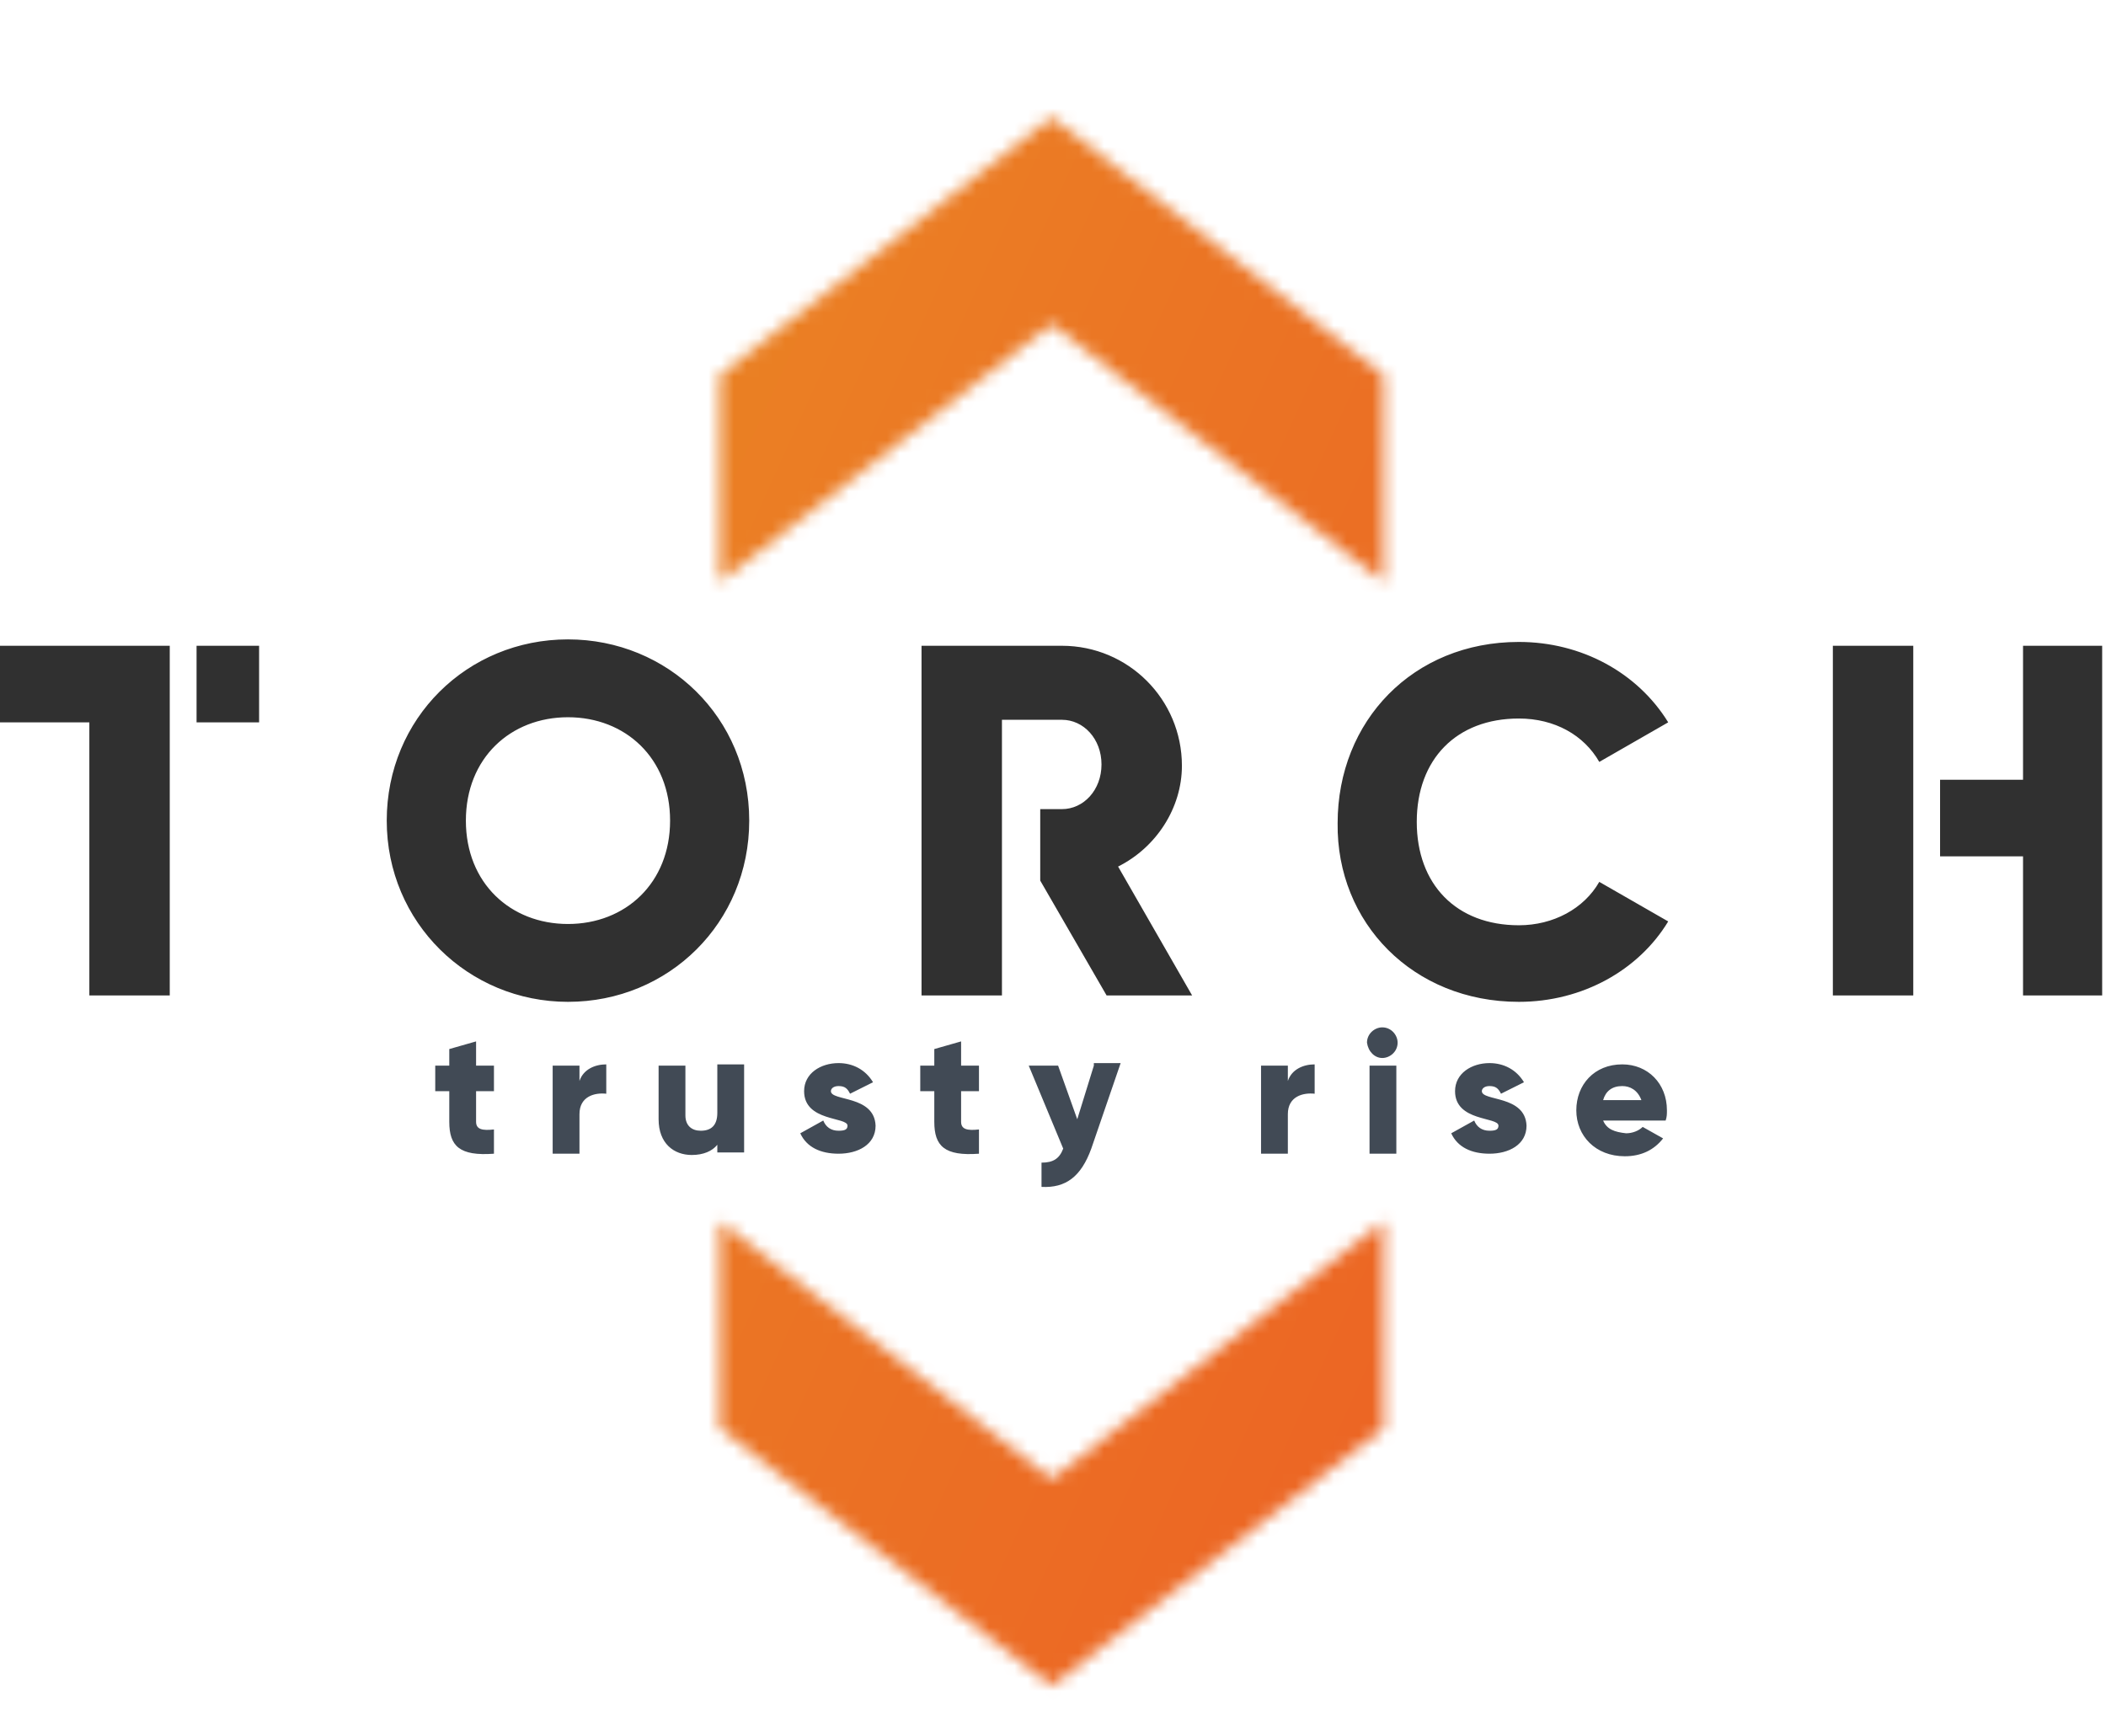 <svg width="165" height="136" viewBox="0 0 165 136" fill="none" xmlns="http://www.w3.org/2000/svg">
<g clip-path="url(#clip0_1301_180)">
<mask id="mask0_1301_180" style="mask-type:luminance" maskUnits="userSpaceOnUse" x="56" y="9" width="53" height="124">
<path d="M56.4 111.9L82.4 132.1L108.4 111.9V95.7L82.4 115.9L56.4 95.7V111.9ZM56.4 29.4L82.4 9.2L108.4 29.4V45.6L82.4 25.4L56.4 45.6V29.4Z" fill="white"/>
</mask>
<g mask="url(#mask0_1301_180)">
<path d="M150.1 0H14.5V135.6H150.1V0Z" fill="url(#paint0_linear_1301_180)"/>
</g>
<path d="M85.7 83.5L84.4 87.7L82.9 83.5H80.6L83.3 90C83 90.8 82.5 91.1 81.6 91.1V93C83.5 93.1 84.7 92.2 85.5 90L87.8 83.3H85.7V83.5ZM76.7 85.5V83.5H75.3V81.6L73.2 82.2V83.5H72.1V85.5H73.2V87.9C73.2 89.8 74 90.6 76.7 90.4V88.5C75.8 88.6 75.3 88.5 75.3 87.9V85.5H76.7ZM65.1 85.5C65.1 85.3 65.3 85.1 65.7 85.1C66.2 85.1 66.4 85.3 66.6 85.7L68.4 84.8C67.8 83.8 66.8 83.3 65.7 83.3C64.3 83.3 63 84.1 63 85.5C63 87.9 66.4 87.5 66.4 88.2C66.4 88.5 66.2 88.6 65.7 88.6C65.1 88.6 64.7 88.3 64.5 87.8L62.7 88.8C63.2 89.9 64.3 90.4 65.7 90.4C67.2 90.4 68.6 89.7 68.6 88.2C68.5 85.8 65.1 86.3 65.1 85.5ZM125.6 86.2C125.8 85.5 126.3 85.1 127.1 85.1C127.7 85.1 128.3 85.4 128.6 86.2H125.6ZM125.6 87.8H130.5C130.6 87.5 130.6 87.3 130.6 87C130.6 84.9 129.1 83.4 127.1 83.4C124.9 83.4 123.5 85 123.5 87C123.5 89 125 90.6 127.3 90.6C128.6 90.6 129.6 90.1 130.3 89.2L128.7 88.3C128.4 88.6 127.9 88.8 127.4 88.8C126.5 88.7 125.9 88.5 125.6 87.8ZM116.1 85.5C116.1 85.3 116.3 85.1 116.7 85.1C117.2 85.1 117.4 85.3 117.6 85.7L119.4 84.8C118.8 83.8 117.8 83.3 116.7 83.3C115.3 83.3 114 84.1 114 85.5C114 87.9 117.4 87.5 117.4 88.2C117.4 88.5 117.2 88.6 116.7 88.6C116.1 88.6 115.7 88.3 115.5 87.8L113.7 88.8C114.2 89.9 115.3 90.4 116.7 90.4C118.2 90.4 119.6 89.7 119.6 88.2C119.5 85.8 116.1 86.3 116.1 85.5ZM107.3 90.4H109.4V83.5H107.3V90.4ZM108.3 82.9C108.9 82.9 109.5 82.4 109.5 81.7C109.5 81.1 109 80.5 108.3 80.5C107.7 80.5 107.1 81 107.1 81.7C107.2 82.4 107.7 82.9 108.3 82.9ZM100.9 84.7V83.5H98.8V90.4H100.9V87.3C100.9 85.9 102.1 85.6 103 85.7V83.4C102.1 83.4 101.2 83.8 100.9 84.7ZM56.2 83.5V87.2C56.2 88.2 55.7 88.6 54.9 88.6C54.2 88.6 53.7 88.2 53.7 87.4V83.5H51.6V87.7C51.6 89.6 52.8 90.5 54.2 90.5C55.1 90.5 55.8 90.2 56.2 89.7V90.3H58.3V83.4H56.2V83.5ZM45.4 84.7V83.5H43.3V90.4H45.4V87.3C45.4 85.9 46.6 85.6 47.5 85.7V83.4C46.6 83.4 45.7 83.8 45.4 84.7ZM38.7 85.5V83.5H37.3V81.6L35.2 82.2V83.5H34.1V85.5H35.2V87.9C35.2 89.8 36 90.6 38.7 90.4V88.5C37.8 88.6 37.3 88.5 37.3 87.9V85.5H38.7Z" fill="#414A55"/>
<path d="M149.9 61.1V56.7V50.6H143.6V78H149.9V70.2V67.2V61.1ZM119 78.5C124 78.5 128.4 76 130.7 72.2L125.3 69.1C124.1 71.2 121.7 72.5 119 72.5C114.1 72.5 111 69.3 111 64.4C111 59.5 114.1 56.3 119 56.3C121.8 56.3 124.1 57.6 125.3 59.7L130.7 56.6C128.3 52.7 123.9 50.3 119 50.3C110.7 50.3 104.8 56.5 104.8 64.5C104.7 72.3 110.7 78.5 119 78.5ZM86.7 78H93.4L87.6 67.9C90.6 66.4 92.6 63.3 92.6 60C92.6 54.8 88.4 50.6 83.2 50.6H72.2V78H78.5V72V69V63.5V60.6V56.4H83.2C84.9 56.4 86.3 57.9 86.3 59.9C86.3 61.9 84.9 63.4 83.2 63.4H81.5V69L86.7 78ZM44.5 78.5C52.4 78.5 58.7 72.3 58.7 64.3C58.7 56.2 52.3 50.1 44.5 50.1C36.6 50.1 30.3 56.3 30.3 64.3C30.3 72.3 36.7 78.5 44.5 78.5ZM44.5 72.4C40 72.4 36.5 69.2 36.5 64.3C36.5 59.4 40 56.2 44.5 56.2C49 56.2 52.5 59.4 52.5 64.3C52.5 69.2 49 72.4 44.5 72.4ZM13.3 50.6H0V56.6H7V78H13.3V58.4V56.6V50.6ZM15.4 50.6H20.3V56.6H15.4V50.6ZM158.5 50.6V61.1H152V67.1H158.5V78H164.8V50.6H158.5Z" fill="#303030"/>
</g>
<defs>
<linearGradient id="paint0_linear_1301_180" x1="26.119" y1="42.306" x2="149.65" y2="98.348" gradientUnits="userSpaceOnUse">
<stop stop-color="#EA8823"/>
<stop offset="0.392" stop-color="#EB7524"/>
<stop offset="0.753" stop-color="#EC6624"/>
<stop offset="1" stop-color="#ED6124"/>
</linearGradient>
<clipPath id="clip0_1301_180">
<rect width="164.7" height="135.6" fill="white"/>
</clipPath>
</defs>
</svg>
